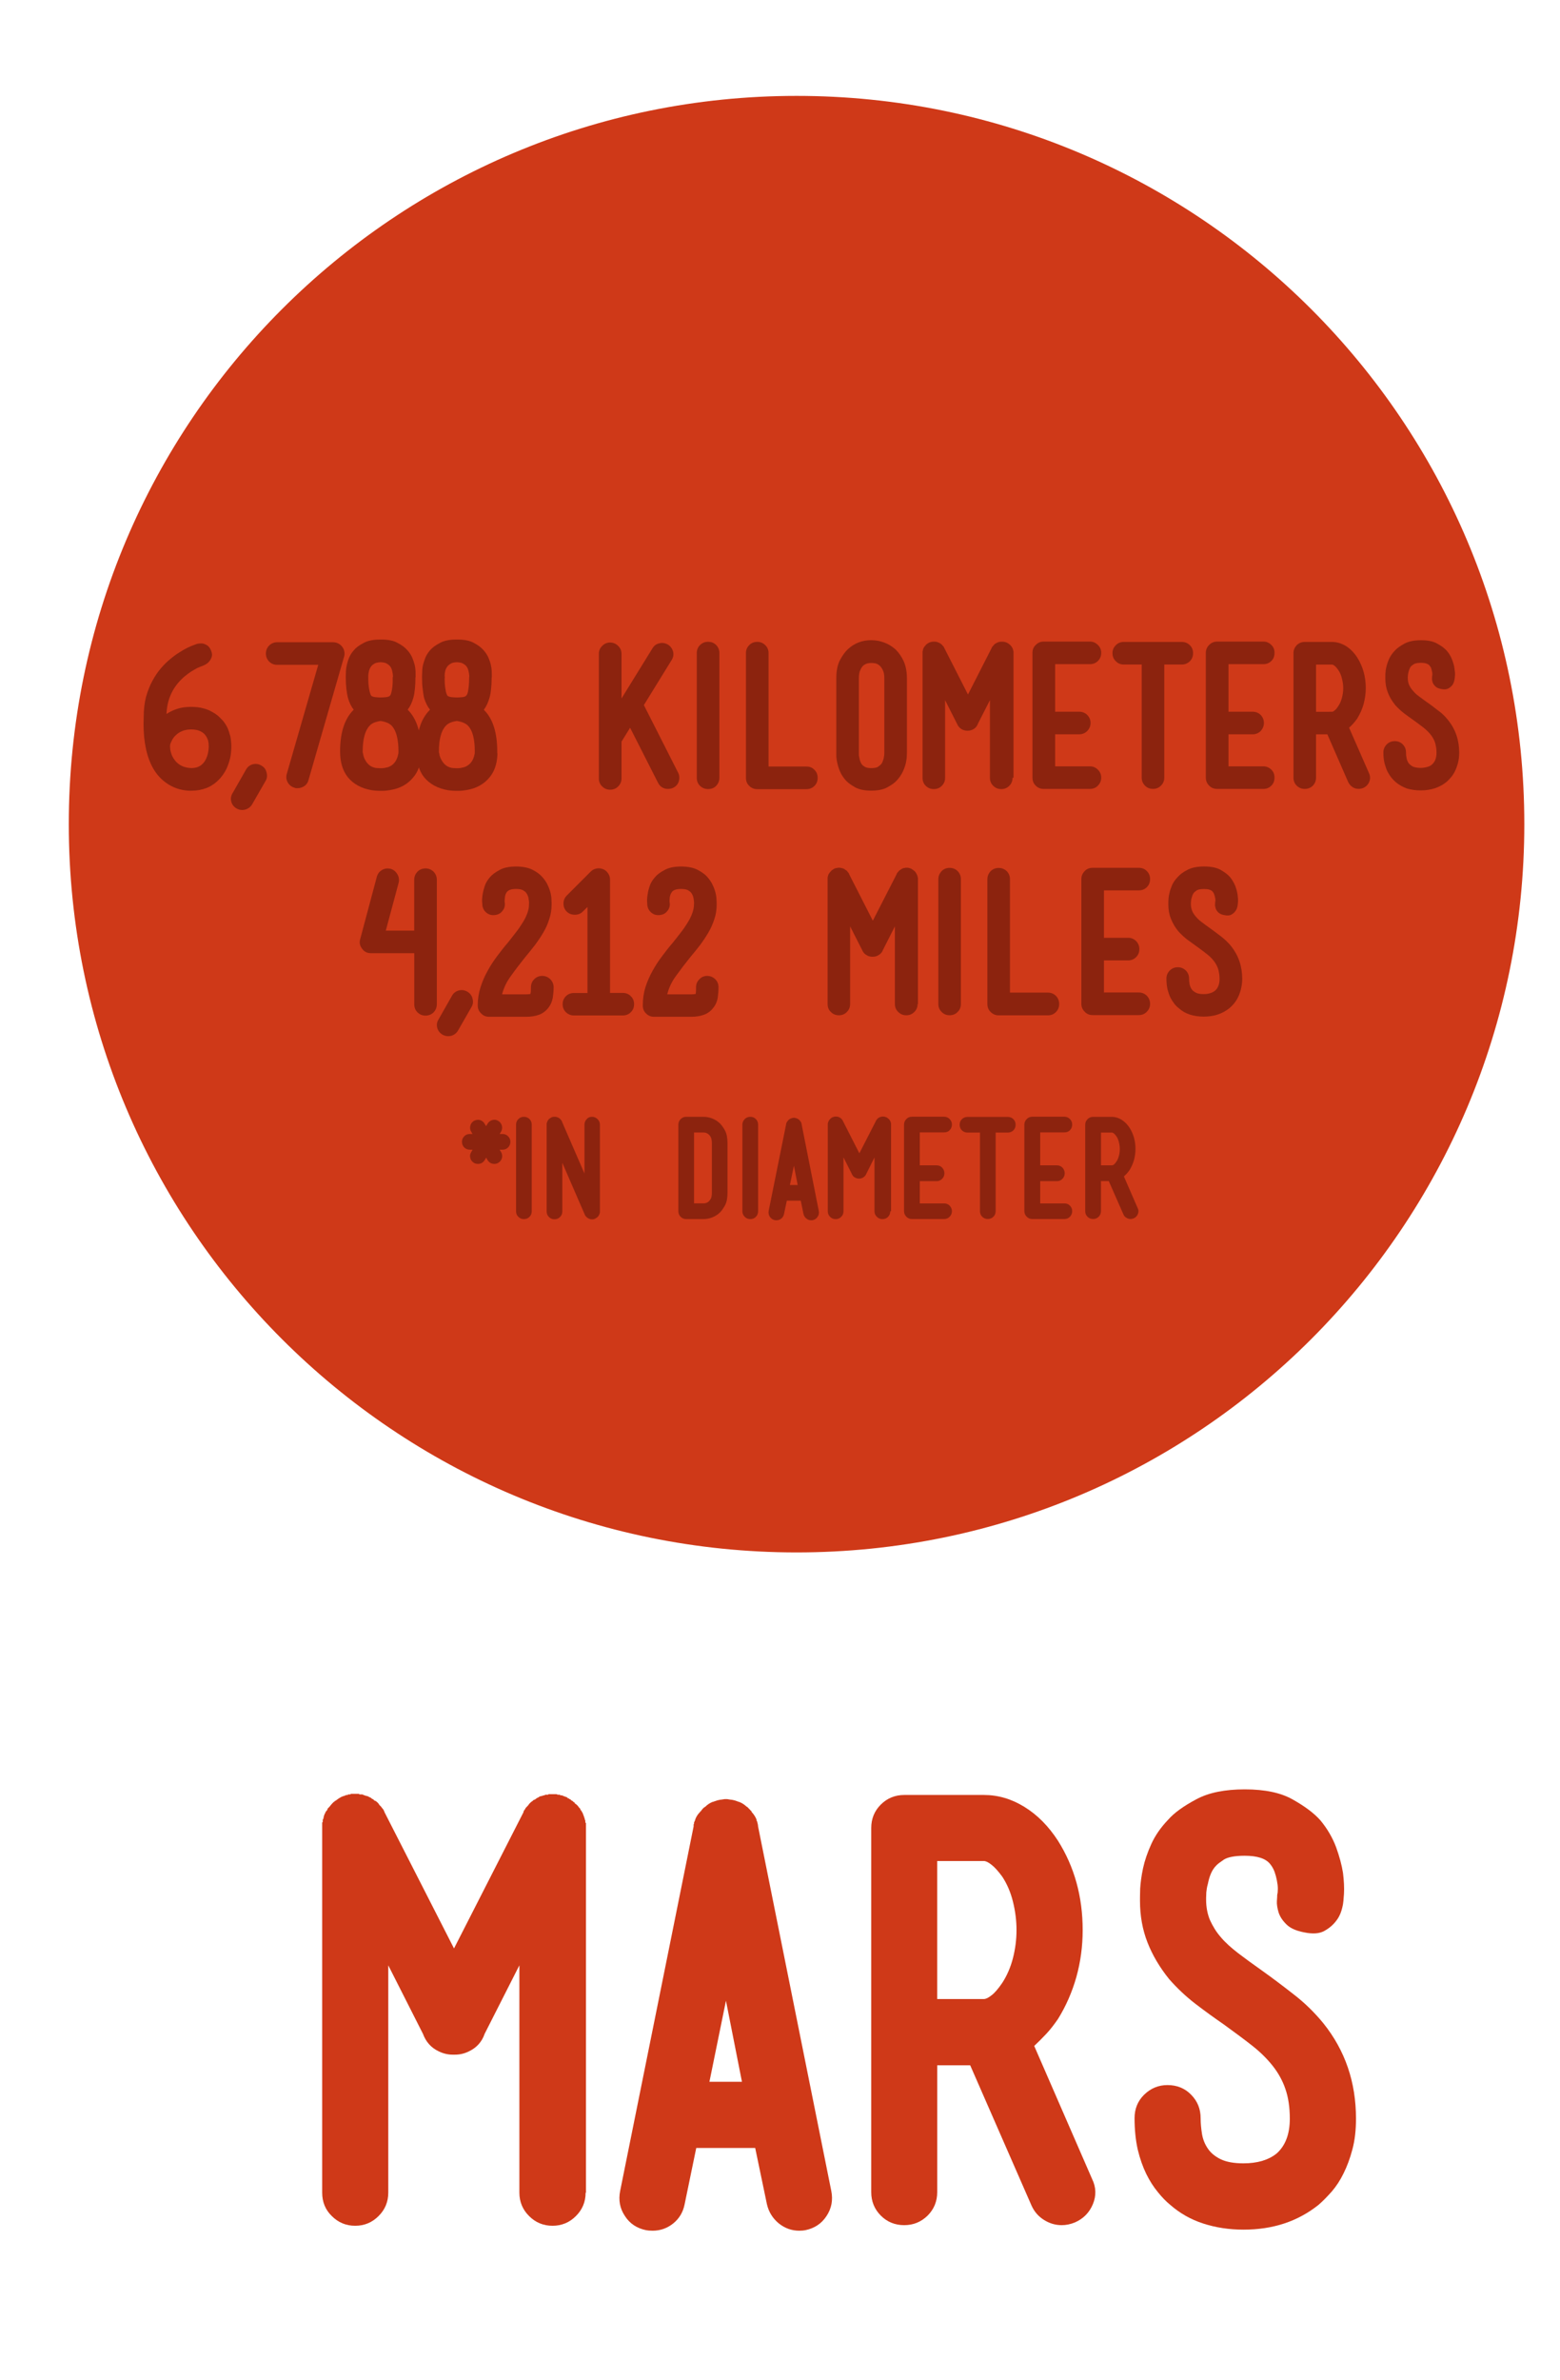 <?xml version="1.0" encoding="utf-8"?>
<!-- Generator: Adobe Illustrator 16.0.0, SVG Export Plug-In . SVG Version: 6.00 Build 0)  -->
<!DOCTYPE svg PUBLIC "-//W3C//DTD SVG 1.1//EN" "http://www.w3.org/Graphics/SVG/1.1/DTD/svg11.dtd">
<svg version="1.1" id="Layer_1" xmlns="http://www.w3.org/2000/svg" xmlns:xlink="http://www.w3.org/1999/xlink" x="0px" y="0px"
	 width="51.5px" height="78.5px" viewBox="63.096 28.29 51.5 78.5" enable-background="new 63.096 28.29 51.5 78.5"
	 xml:space="preserve">
<g id="Layer_1_1_">
</g>
<g id="Layer_5">
</g>
<g id="Layer_2">
</g>
<g id="neptune">
</g>
<g id="uranus">
</g>
<g id="saturn">
</g>
<g id="jupiter">
</g>
<g id="Layer_14">
</g>
<g id="mars">
</g>
<g id="venus">
</g>
<g id="mercury">
</g>
<g id="earth">
</g>
<g id="Layer_6">
</g>
<g id="Layer_4">
	<g>
		<path fill="#CF3918" d="M82.429,100.616c0,0.303-0.108,0.562-0.319,0.771c-0.211,0.214-0.473,0.322-0.773,0.322
			c-0.303,0-0.564-0.108-0.776-0.322c-0.211-0.209-0.319-0.469-0.319-0.771v-7.498l-1.146,2.258
			c-0.091,0.267-0.269,0.463-0.524,0.582c-0.146,0.072-0.296,0.107-0.459,0.107h-0.013h-0.021h-0.02h-0.019
			c-0.154,0-0.308-0.035-0.455-0.107c-0.257-0.119-0.428-0.315-0.527-0.582l-1.144-2.258v7.498c0,0.303-0.108,0.562-0.319,0.771
			c-0.213,0.214-0.471,0.322-0.773,0.322c-0.305,0-0.56-0.108-0.774-0.322c-0.215-0.209-0.316-0.469-0.316-0.771V88.569v-0.054
			v-0.056v-0.018v-0.02c0-0.012,0-0.018,0-0.018c0.016,0,0.019-0.007,0.019-0.021v-0.016v-0.037c0-0.014,0-0.021,0.007-0.027
			c0.008-0.006,0.014-0.016,0.014-0.025c0.011-0.074,0.031-0.14,0.07-0.201c0-0.013,0-0.02,0-0.02c0.013,0,0.018-0.004,0.018-0.018
			l0.019-0.02L73.897,88c0-0.01,0.001-0.023,0.016-0.035v-0.018l0.036-0.035c0.026-0.025,0.048-0.051,0.062-0.072
			c0.019-0.025,0.043-0.051,0.067-0.075l0.035-0.037h0.017c0-0.009,0.007-0.017,0.012-0.017c0,0,0.006-0.006,0.006-0.018h0.02
			c0.014-0.013,0.024-0.02,0.037-0.02c0-0.012,0.006-0.02,0.021-0.02l0.018-0.017l0.031-0.019c0.012-0.015,0.029-0.021,0.04-0.021
			l0.019-0.019c0.012,0,0.022-0.006,0.041-0.02c0.011,0,0.021-0.001,0.021-0.008c0.008-0.006,0.02-0.008,0.02-0.008
			c0.021,0,0.031-0.006,0.039-0.012c0.005-0.007,0.015-0.007,0.024-0.007c0.015,0,0.025-0.008,0.037-0.021h0.021h0.034l0.017-0.02
			H74.6h0.039h0.021c0.008-0.014,0.019-0.02,0.031-0.02h0.02h0.058h0.052h0.058h0.033h0.018c0.016,0,0.026,0.006,0.036,0.02h0.041
			h0.014h0.036c0.049,0.023,0.092,0.039,0.125,0.047c0.039,0.004,0.079,0.021,0.111,0.045h0.017c0,0.012,0.013,0.019,0.04,0.019
			c0,0.011,0.004,0.021,0.017,0.021l0.018,0.018c0.015,0,0.025,0.006,0.039,0.017l0.034,0.039h0.019
			c0.062,0.033,0.114,0.084,0.147,0.146l0.035,0.033l0.036,0.039c0,0.012,0.003,0.02,0.012,0.02c0,0,0.012,0.004,0.012,0.018
			l0.017,0.018l0.019,0.021c0,0.01,0.005,0.021,0.016,0.033c0,0.014,0.006,0.021,0.01,0.027c0.005,0.006,0.01,0.016,0.01,0.027
			l2.293,4.492l2.293-4.492c0-0.023,0.008-0.043,0.019-0.056C80.401,88.01,80.41,88,80.41,87.991c0,0,0.015-0.011,0.015-0.021
			l0.017-0.02c0-0.013,0.003-0.023,0.02-0.035l0.037-0.039l0.031-0.033c0.04-0.061,0.091-0.111,0.146-0.145l0.043-0.039h0.018
			c0.013-0.012,0.025-0.017,0.036-0.017l0.015-0.019c0.013,0,0.021-0.01,0.021-0.021c0.025,0,0.038-0.006,0.038-0.019h0.021
			c0.021-0.024,0.049-0.041,0.088-0.045c0.036-0.008,0.066-0.016,0.09-0.027c0.029,0,0.043-0.008,0.055-0.02h0.035h0.016h0.042
			c0-0.014,0.002-0.019,0.018-0.019h0.036h0.034h0.059h0.054h0.051c0.028,0,0.045,0.005,0.059,0.019h0.038h0.035l0.018,0.02h0.034
			h0.021l0.037,0.021c0.011,0,0.02,0,0.028,0.006c0.004,0.006,0.012,0.012,0.023,0.012c0.016,0,0.026,0.005,0.038,0.016h0.021
			c0.016,0.014,0.019,0.02,0.033,0.02v0.019c0.029,0,0.044,0.006,0.056,0.021c0.013,0.012,0.023,0.019,0.041,0.019l0.017,0.017
			l0.016,0.021c0.013,0,0.029,0.006,0.042,0.019l0.031,0.033c0.023,0,0.034,0.014,0.034,0.037c0.062,0.038,0.108,0.086,0.147,0.146
			l0.037,0.035v0.02c0.014,0.011,0.017,0.023,0.017,0.033c0.012,0,0.02,0.008,0.02,0.021l0.016,0.019
			c0,0.015,0.009,0.024,0.021,0.037c0.024,0.062,0.051,0.127,0.073,0.201c0,0.021,0.006,0.041,0.02,0.055v0.037v0.016
			c0,0.014,0.006,0.025,0.021,0.037v0.02v0.018v0.056v0.054v12.043H82.429z"/>
		<path fill="#CF3918" d="M90.539,100.56c0.061,0.304,0.007,0.582-0.157,0.827c-0.162,0.25-0.397,0.406-0.7,0.468
			c-0.045,0.009-0.112,0.017-0.2,0.017c-0.252,0-0.479-0.082-0.68-0.244c-0.196-0.164-0.329-0.373-0.388-0.631l-0.387-1.854h-1.946
			l-0.383,1.854c-0.051,0.258-0.172,0.467-0.372,0.631c-0.199,0.162-0.429,0.244-0.683,0.244c-0.098,0-0.172-0.008-0.217-0.017
			c-0.305-0.062-0.541-0.218-0.7-0.468c-0.165-0.245-0.218-0.523-0.157-0.827l2.425-12.024v-0.02v-0.038
			c0-0.011,0-0.017,0.007-0.017c0,0,0.007-0.004,0.007-0.019v-0.019v-0.02c0.012-0.014,0.017-0.023,0.017-0.035
			c0-0.014,0.007-0.021,0.007-0.021c0.014,0,0.014-0.005,0.014-0.017v-0.021c0.037-0.099,0.093-0.183,0.167-0.255V88.04
			c0.009,0,0.02-0.002,0.02-0.008c0-0.008,0-0.012,0.021-0.012V88l0.013-0.015l0.02-0.021l0.017-0.02l0.019-0.018l0.021-0.018
			l0.035-0.021c0.072-0.072,0.153-0.126,0.251-0.163h0.021c0.013-0.009,0.023-0.017,0.038-0.017
			c0.063-0.023,0.112-0.039,0.163-0.047c0.045-0.004,0.104-0.015,0.165-0.024h0.021h0.03h0.036c0.062,0.011,0.12,0.021,0.164,0.024
			c0.05,0.008,0.104,0.022,0.165,0.047c0.014,0,0.024,0.008,0.035,0.017h0.021c0.098,0.037,0.181,0.091,0.258,0.163
			c0.013,0,0.018,0.008,0.031,0.021l0.021,0.018l0.014,0.018l0.02,0.02l0.023,0.021L87.866,88l0.021,0.02l0.021,0.02v0.018
			c0.068,0.072,0.125,0.156,0.165,0.255v0.021c0,0.012,0,0.017,0,0.017s0.017,0.007,0.017,0.021
			c0.021,0.072,0.032,0.127,0.032,0.164L90.539,100.56z M87.062,94.286l-0.546,2.674h1.074L87.062,94.286z"/>
		<path fill="#CF3918" d="M99.147,100.161c0.138,0.278,0.143,0.559,0.028,0.836c-0.116,0.278-0.312,0.479-0.593,0.602
			c-0.149,0.061-0.292,0.09-0.438,0.09c-0.203,0-0.396-0.055-0.584-0.173c-0.182-0.114-0.322-0.272-0.414-0.481l-2.021-4.619h-1.089
			v4.185c0,0.304-0.107,0.562-0.316,0.772c-0.215,0.211-0.473,0.316-0.775,0.316c-0.3,0-0.562-0.105-0.772-0.316
			s-0.315-0.47-0.315-0.772V88.588c0-0.303,0.104-0.561,0.315-0.772c0.212-0.211,0.474-0.317,0.772-0.317h2.635
			c0.464,0,0.911,0.131,1.331,0.391c0.428,0.262,0.797,0.634,1.112,1.119c0.543,0.863,0.815,1.845,0.815,2.947
			c0,0.535-0.07,1.051-0.208,1.547c-0.14,0.496-0.343,0.959-0.607,1.385c-0.125,0.18-0.25,0.346-0.386,0.49
			c-0.137,0.146-0.268,0.277-0.399,0.399L99.147,100.161z M95.577,94.23c0.063,0,0.147-0.039,0.249-0.121
			c0.104-0.075,0.222-0.214,0.356-0.409c0.157-0.24,0.275-0.514,0.354-0.818c0.078-0.303,0.118-0.612,0.118-0.928
			c0-0.312-0.04-0.627-0.118-0.938c-0.077-0.309-0.195-0.584-0.354-0.825c-0.136-0.185-0.252-0.313-0.356-0.392
			c-0.102-0.082-0.186-0.121-0.249-0.121h-1.542v4.552H95.577z"/>
		<path fill="#CF3918" d="M106.784,95.03c0.72,0.898,1.077,1.944,1.077,3.146c0,0.377-0.037,0.711-0.118,1.011
			c-0.077,0.297-0.177,0.562-0.291,0.791c-0.111,0.229-0.244,0.431-0.392,0.603c-0.149,0.166-0.29,0.313-0.435,0.438
			c-0.685,0.546-1.504,0.818-2.479,0.818c-0.472,0-0.915-0.068-1.326-0.201c-0.413-0.133-0.775-0.34-1.092-0.617
			c-0.134-0.109-0.271-0.249-0.408-0.42c-0.141-0.17-0.269-0.369-0.384-0.602c-0.111-0.229-0.207-0.496-0.28-0.801
			c-0.068-0.302-0.105-0.648-0.105-1.035c0-0.305,0.101-0.562,0.314-0.773c0.215-0.211,0.471-0.32,0.774-0.32
			c0.313,0,0.579,0.109,0.781,0.32c0.209,0.212,0.312,0.47,0.312,0.773c0,0.168,0.017,0.342,0.045,0.518
			c0.029,0.176,0.092,0.336,0.192,0.482c0.097,0.145,0.238,0.262,0.426,0.354c0.187,0.089,0.437,0.135,0.751,0.135
			c0.226,0,0.426-0.026,0.613-0.079c0.186-0.056,0.349-0.138,0.482-0.246c0.287-0.254,0.435-0.638,0.435-1.146
			c0-0.375-0.048-0.702-0.146-0.983c-0.094-0.278-0.238-0.534-0.427-0.772c-0.188-0.235-0.415-0.459-0.69-0.672
			c-0.271-0.215-0.582-0.439-0.919-0.686c-0.315-0.217-0.628-0.443-0.939-0.682c-0.305-0.235-0.594-0.506-0.861-0.809
			c-0.314-0.389-0.553-0.793-0.717-1.213c-0.163-0.416-0.247-0.873-0.247-1.371c0-0.076,0-0.209,0.006-0.402
			c0.012-0.193,0.04-0.416,0.095-0.674c0.055-0.252,0.146-0.52,0.273-0.799s0.312-0.547,0.557-0.802
			c0.2-0.229,0.514-0.452,0.925-0.671c0.412-0.223,0.949-0.329,1.601-0.329c0.671,0,1.197,0.112,1.59,0.337
			c0.4,0.225,0.7,0.45,0.908,0.684c0.229,0.276,0.401,0.574,0.518,0.883c0.111,0.308,0.189,0.594,0.229,0.854
			c0.032,0.262,0.043,0.488,0.032,0.684c-0.013,0.193-0.024,0.309-0.032,0.345c-0.04,0.22-0.107,0.401-0.223,0.547
			c-0.1,0.134-0.228,0.245-0.396,0.337c-0.163,0.09-0.382,0.104-0.664,0.046c-0.266-0.051-0.462-0.138-0.589-0.267
			c-0.129-0.127-0.212-0.258-0.257-0.398c-0.04-0.141-0.061-0.265-0.053-0.373c0.01-0.109,0.01-0.177,0.01-0.201
			c0.014-0.047,0.021-0.113,0.021-0.199s-0.012-0.176-0.031-0.272c-0.018-0.097-0.044-0.194-0.078-0.289
			c-0.038-0.101-0.086-0.183-0.147-0.257c-0.146-0.182-0.424-0.271-0.84-0.271c-0.325,0-0.553,0.045-0.682,0.125
			c-0.127,0.086-0.207,0.146-0.244,0.185c-0.086,0.083-0.148,0.183-0.192,0.289c-0.046,0.108-0.074,0.22-0.097,0.332
			c-0.032,0.106-0.042,0.2-0.051,0.28c0,0.078-0.006,0.135-0.006,0.172v0.033v0.039c0,0.244,0.045,0.467,0.125,0.662
			c0.092,0.2,0.204,0.391,0.356,0.564c0.146,0.177,0.346,0.354,0.572,0.529c0.232,0.176,0.492,0.367,0.781,0.57
			c0.344,0.245,0.691,0.506,1.046,0.784C106.154,94.344,106.487,94.667,106.784,95.03z"/>
	</g>
	<g>
		<path fill="#CF3918" d="M113.207,55.472c0,13.157-10.664,23.817-23.816,23.817c-13.145,0-23.814-10.661-23.814-23.817
			c0-13.154,10.671-23.811,23.814-23.811C102.543,31.661,113.207,42.317,113.207,55.472z"/>
		<path fill="#8C230E" d="M73.539,37.536L89,42.149V64.71l9.599-9.428l6.946-1.485l7.506,0.115c0,0-0.307-16.261-17.675-21.495
			C82.923,28.664,73.539,37.536,73.539,37.536z"/>
	</g>
</g>
<g>
	<g>
		<path fill="#CF3918" d="M113.418,55.474c0,13.273-10.755,24.024-24.025,24.024c-13.264,0-24.026-10.751-24.026-24.024
			c0-13.271,10.763-24.021,24.026-24.021C102.663,31.452,113.418,42.202,113.418,55.474z"/>
	</g>
	<g>
		<path fill="#8C230E" d="M70.701,52.581c0.044,0.24,0.041,0.478-0.005,0.706c-0.031,0.13-0.072,0.252-0.125,0.366
			c-0.056,0.114-0.124,0.213-0.206,0.309c-0.063,0.068-0.129,0.13-0.203,0.186c-0.077,0.051-0.156,0.099-0.237,0.131
			c-0.157,0.061-0.325,0.093-0.499,0.093h-0.099c-0.277-0.015-0.526-0.101-0.741-0.255c-0.208-0.145-0.373-0.344-0.496-0.599
			c-0.195-0.413-0.278-0.939-0.25-1.586c0-0.236,0.027-0.458,0.077-0.658c0.059-0.198,0.127-0.374,0.212-0.528
			c0.084-0.158,0.178-0.293,0.279-0.412c0.102-0.118,0.203-0.219,0.305-0.301c0.103-0.087,0.204-0.162,0.305-0.223
			c0.096-0.063,0.188-0.114,0.268-0.154c0.083-0.039,0.148-0.067,0.2-0.085c0.052-0.019,0.083-0.029,0.095-0.037
			c0.065-0.018,0.133-0.024,0.194-0.018c0.052,0.006,0.105,0.028,0.16,0.061c0.054,0.036,0.098,0.094,0.131,0.177
			c0.035,0.085,0.039,0.156,0.014,0.222c-0.024,0.064-0.058,0.114-0.1,0.158c-0.044,0.046-0.104,0.082-0.18,0.114
			c-0.062,0.021-0.129,0.05-0.2,0.082c-0.059,0.033-0.123,0.069-0.198,0.115c-0.073,0.05-0.15,0.104-0.229,0.172
			c-0.369,0.323-0.562,0.731-0.58,1.224c0.097-0.065,0.213-0.123,0.348-0.167c0.133-0.046,0.291-0.067,0.47-0.067
			c0.139,0,0.264,0.014,0.375,0.043c0.116,0.028,0.216,0.065,0.301,0.116c0.086,0.046,0.16,0.096,0.226,0.153
			c0.06,0.057,0.111,0.111,0.16,0.165c0.083,0.11,0.141,0.215,0.172,0.312C70.672,52.49,70.692,52.551,70.701,52.581z
			 M69.806,53.463c0.074-0.084,0.127-0.195,0.157-0.334c0.031-0.137,0.033-0.276,0.004-0.409v-0.004
			c-0.006-0.007-0.014-0.032-0.028-0.067c-0.015-0.039-0.039-0.079-0.077-0.127c-0.1-0.112-0.254-0.171-0.453-0.171
			c-0.216,0-0.391,0.068-0.532,0.212c-0.048,0.051-0.085,0.104-0.107,0.153c-0.021,0.043-0.035,0.076-0.039,0.083
			c-0.003,0.008-0.012,0.028-0.018,0.058c-0.004,0.032-0.006,0.064,0,0.107c0,0.032,0.006,0.078,0.021,0.128
			c0.014,0.051,0.029,0.092,0.039,0.116c0,0.007,0.002,0.014,0.007,0.018c0.122,0.247,0.322,0.38,0.596,0.398
			C69.56,53.634,69.701,53.583,69.806,53.463z"/>
		<path fill="#8C230E" d="M71.436,53.502c0.099-0.025,0.196-0.015,0.291,0.043c0.089,0.05,0.145,0.121,0.167,0.222
			c0.03,0.101,0.021,0.194-0.029,0.28l-0.443,0.771c-0.052,0.09-0.133,0.149-0.228,0.176c-0.103,0.029-0.196,0.014-0.283-0.032
			c-0.094-0.054-0.156-0.133-0.181-0.233c-0.025-0.096-0.009-0.189,0.046-0.279l0.438-0.768
			C71.266,53.587,71.34,53.53,71.436,53.502z"/>
		<path fill="#8C230E" d="M74.393,49.625c0.039,0.048,0.062,0.101,0.07,0.159c0.013,0.057,0.009,0.114-0.009,0.172l-1.175,4.069
			c-0.021,0.082-0.063,0.144-0.131,0.192c-0.069,0.047-0.146,0.072-0.228,0.072c-0.017,0-0.034,0-0.05,0
			c-0.019,0-0.035-0.009-0.05-0.015c-0.101-0.029-0.175-0.086-0.226-0.177c-0.049-0.089-0.059-0.183-0.029-0.284l1.037-3.593h-1.354
			c-0.104,0-0.192-0.035-0.266-0.106c-0.071-0.075-0.108-0.161-0.108-0.265s0.037-0.195,0.108-0.266
			c0.073-0.071,0.162-0.108,0.266-0.108h1.846C74.22,49.479,74.319,49.528,74.393,49.625z"/>
		<path fill="#8C230E" d="M76.998,53.133c0.004,0.021,0.004,0.039,0,0.057v0.029c-0.017,0.286-0.1,0.523-0.25,0.702
			c-0.183,0.231-0.44,0.378-0.776,0.431c-0.079,0.014-0.172,0.025-0.281,0.025h-0.029h-0.024c-0.088,0-0.176-0.008-0.263-0.02
			c-0.349-0.058-0.616-0.205-0.803-0.438c-0.166-0.215-0.249-0.494-0.249-0.842c0-0.614,0.146-1.069,0.436-1.363l0.015-0.015
			c-0.085-0.102-0.146-0.232-0.193-0.393c-0.021-0.085-0.037-0.183-0.05-0.29c-0.012-0.105-0.02-0.232-0.02-0.371v-0.051
			c0-0.043,0.003-0.097,0.005-0.162s0.013-0.14,0.032-0.219c0.018-0.077,0.042-0.156,0.079-0.243
			c0.034-0.079,0.086-0.158,0.152-0.233c0.069-0.083,0.171-0.161,0.31-0.232c0.138-0.08,0.32-0.118,0.55-0.118h0.024h0.029
			c0.229,0,0.412,0.038,0.543,0.118c0.137,0.071,0.237,0.149,0.308,0.232c0.07,0.075,0.119,0.154,0.156,0.233
			c0.037,0.087,0.065,0.166,0.084,0.243c0.019,0.079,0.027,0.152,0.031,0.219c0.002,0.065,0.002,0.119,0.002,0.162
			c0,0.021,0,0.039-0.006,0.051c0,0.139-0.006,0.266-0.018,0.371c-0.01,0.107-0.024,0.205-0.05,0.29
			c-0.044,0.159-0.108,0.291-0.187,0.393l0.013,0.015c0.285,0.287,0.43,0.746,0.43,1.363V53.133z M76.251,53.08
			c0-0.409-0.075-0.689-0.219-0.847c-0.083-0.086-0.207-0.136-0.37-0.161c-0.173,0.025-0.295,0.075-0.368,0.161
			c-0.147,0.157-0.224,0.438-0.224,0.847v0.024c0.002,0.014,0.011,0.055,0.025,0.111c0.012,0.057,0.038,0.118,0.078,0.18
			c0.079,0.13,0.192,0.207,0.344,0.229c0.019,0,0.044,0,0.068,0.003c0.025,0.004,0.051,0.004,0.075,0.004
			c0.029,0,0.054,0,0.081-0.004c0.029-0.003,0.052-0.003,0.073-0.011c0.154-0.021,0.268-0.1,0.347-0.226
			c0.029-0.054,0.05-0.101,0.063-0.146c0.011-0.051,0.019-0.082,0.024-0.104L76.251,53.08L76.251,53.08z M75.254,50.677
			c0,0.114,0.006,0.204,0.017,0.275c0.012,0.067,0.021,0.125,0.033,0.168c0.01,0.04,0.021,0.069,0.03,0.091
			c0.011,0.018,0.02,0.028,0.021,0.032c0.024,0.021,0.066,0.033,0.127,0.043c0.053,0.004,0.115,0.011,0.179,0.011
			c0.065,0,0.127-0.007,0.186-0.011c0.058-0.01,0.098-0.021,0.118-0.043c0.005-0.004,0.011-0.015,0.025-0.032
			c0.01-0.021,0.021-0.055,0.031-0.098s0.022-0.107,0.03-0.182c0.009-0.08,0.01-0.177,0.01-0.298c0-0.007,0.004-0.015,0.008-0.019
			v-0.031h-0.008l0.008-0.007c-0.004-0.04-0.013-0.095-0.028-0.165c-0.016-0.064-0.042-0.122-0.091-0.169
			c-0.01-0.011-0.037-0.032-0.079-0.059c-0.042-0.027-0.108-0.045-0.21-0.049c-0.098,0.004-0.166,0.021-0.208,0.049
			c-0.042,0.025-0.066,0.047-0.079,0.059c-0.046,0.047-0.075,0.104-0.094,0.169c-0.016,0.07-0.025,0.125-0.025,0.165v0.007
			C75.256,50.62,75.256,50.649,75.254,50.677z"/>
		<path fill="#8C230E" d="M79.515,53.133c0.004,0.021,0.004,0.039,0,0.057v0.029c-0.019,0.286-0.101,0.523-0.249,0.702
			c-0.184,0.231-0.443,0.378-0.776,0.431c-0.079,0.014-0.172,0.025-0.28,0.025h-0.033h-0.023c-0.085,0-0.172-0.008-0.261-0.02
			c-0.349-0.058-0.614-0.205-0.804-0.438c-0.164-0.215-0.244-0.494-0.244-0.842c0-0.614,0.142-1.069,0.434-1.363l0.012-0.015
			c-0.083-0.102-0.147-0.232-0.197-0.393c-0.017-0.085-0.032-0.183-0.044-0.29c-0.015-0.105-0.021-0.232-0.021-0.371v-0.051
			c0-0.043,0.004-0.097,0.006-0.162c0-0.065,0.009-0.14,0.028-0.219c0.02-0.077,0.048-0.156,0.081-0.243
			c0.034-0.079,0.088-0.158,0.151-0.233c0.071-0.083,0.178-0.161,0.311-0.232c0.139-0.08,0.32-0.118,0.547-0.118h0.023h0.033
			c0.229,0,0.409,0.038,0.545,0.118c0.133,0.071,0.233,0.149,0.305,0.232c0.067,0.075,0.119,0.154,0.155,0.233
			c0.039,0.087,0.066,0.166,0.084,0.243c0.019,0.079,0.029,0.152,0.031,0.219c0.002,0.065,0.003,0.119,0.003,0.162
			c0,0.021-0.001,0.039-0.005,0.051c0,0.139-0.008,0.266-0.02,0.371c-0.009,0.107-0.026,0.205-0.051,0.29
			c-0.046,0.159-0.107,0.291-0.185,0.393l0.008,0.015c0.289,0.287,0.432,0.746,0.432,1.363v0.055H79.515z M78.77,53.08
			c0-0.409-0.071-0.689-0.219-0.847c-0.083-0.086-0.205-0.136-0.374-0.161c-0.169,0.025-0.29,0.075-0.365,0.161
			c-0.15,0.157-0.226,0.438-0.226,0.847v0.024c0.006,0.014,0.016,0.055,0.024,0.111c0.016,0.057,0.041,0.118,0.083,0.18
			c0.079,0.13,0.193,0.207,0.343,0.229c0.021,0,0.041,0,0.068,0.003c0.022,0.004,0.048,0.004,0.073,0.004
			c0.028,0,0.058,0,0.085-0.004c0.026-0.003,0.05-0.003,0.068-0.011c0.154-0.021,0.271-0.1,0.352-0.226
			c0.03-0.054,0.05-0.101,0.062-0.146c0.014-0.051,0.021-0.082,0.025-0.104V53.08z M77.775,50.677c0,0.114,0.006,0.204,0.015,0.275
			c0.012,0.067,0.021,0.125,0.029,0.168c0.013,0.04,0.021,0.069,0.033,0.091c0.008,0.018,0.016,0.028,0.021,0.032
			c0.024,0.021,0.065,0.033,0.125,0.043c0.059,0.004,0.117,0.011,0.179,0.011c0.07,0,0.13-0.007,0.188-0.011
			c0.06-0.01,0.096-0.021,0.116-0.043c0.006-0.004,0.013-0.015,0.026-0.032c0.015-0.021,0.025-0.055,0.037-0.098
			c0.008-0.043,0.019-0.107,0.027-0.182c0.008-0.08,0.013-0.177,0.013-0.298c0-0.007,0-0.015,0.004-0.019v-0.031h-0.004l0.004-0.007
			c-0.004-0.04-0.011-0.095-0.028-0.165c-0.015-0.064-0.044-0.122-0.089-0.169c-0.015-0.011-0.038-0.032-0.081-0.059
			c-0.042-0.027-0.112-0.045-0.213-0.049c-0.094,0.004-0.164,0.021-0.203,0.049c-0.043,0.025-0.068,0.047-0.082,0.059
			c-0.044,0.047-0.077,0.104-0.095,0.169c-0.017,0.07-0.022,0.125-0.022,0.165v0.007C77.781,50.62,77.781,50.649,77.775,50.677z"/>
		<path fill="#8C230E" d="M85.505,54.063c-0.03,0.1-0.096,0.17-0.188,0.215c-0.05,0.023-0.11,0.035-0.169,0.035
			c-0.072,0-0.135-0.014-0.193-0.051c-0.06-0.036-0.104-0.086-0.137-0.154l-0.921-1.813l-0.283,0.459v1.216
			c0,0.102-0.039,0.189-0.111,0.262c-0.071,0.071-0.16,0.107-0.267,0.107c-0.103,0-0.188-0.036-0.26-0.107
			c-0.075-0.071-0.11-0.16-0.11-0.262V52.65v-0.007v-2.786c0-0.101,0.035-0.19,0.11-0.261c0.07-0.073,0.157-0.112,0.26-0.112
			c0.105,0,0.195,0.039,0.267,0.112c0.073,0.07,0.111,0.16,0.111,0.261v1.473l1.018-1.648c0.054-0.093,0.13-0.151,0.231-0.172
			c0.1-0.025,0.194-0.008,0.285,0.043c0.086,0.057,0.141,0.132,0.169,0.233c0.023,0.097,0.008,0.188-0.05,0.279l-0.915,1.483
			l1.13,2.228C85.529,53.866,85.534,53.968,85.505,54.063z"/>
		<path fill="#8C230E" d="M86.471,49.461c0.107,0,0.198,0.033,0.269,0.108c0.069,0.07,0.105,0.16,0.105,0.261v4.115
			c0,0.107-0.037,0.193-0.105,0.266c-0.07,0.072-0.16,0.107-0.269,0.107c-0.103,0-0.19-0.035-0.267-0.107
			c-0.071-0.071-0.105-0.157-0.105-0.266v-4.115c0-0.101,0.034-0.19,0.105-0.261C86.28,49.495,86.368,49.461,86.471,49.461z"/>
		<path fill="#8C230E" d="M89.985,53.686c0.071,0.071,0.104,0.157,0.104,0.26c0,0.108-0.032,0.194-0.104,0.267
			s-0.162,0.108-0.269,0.108h-1.621c-0.104,0-0.193-0.036-0.265-0.108c-0.073-0.071-0.108-0.157-0.108-0.267v-4.114
			c0-0.101,0.035-0.19,0.108-0.261c0.071-0.075,0.16-0.108,0.265-0.108c0.1,0,0.189,0.033,0.264,0.108
			c0.073,0.07,0.109,0.16,0.109,0.261v3.743h1.248C89.823,53.573,89.913,53.609,89.985,53.686z"/>
		<path fill="#8C230E" d="M93.036,53.083c0,0.025,0,0.076-0.004,0.14c0,0.071-0.014,0.147-0.031,0.237
			c-0.022,0.09-0.054,0.186-0.102,0.287c-0.048,0.099-0.11,0.191-0.194,0.283c-0.066,0.078-0.174,0.152-0.312,0.229
			c-0.139,0.076-0.317,0.111-0.537,0.111c-0.225,0-0.397-0.036-0.532-0.111c-0.133-0.075-0.237-0.15-0.308-0.229
			c-0.081-0.092-0.146-0.191-0.188-0.291c-0.046-0.107-0.075-0.204-0.094-0.297c-0.021-0.094-0.029-0.176-0.029-0.248
			s0-0.126,0-0.154v-2.381c0-0.247,0.042-0.448,0.124-0.602c0.085-0.155,0.169-0.27,0.256-0.35c0.212-0.199,0.469-0.3,0.771-0.3
			c0.141,0,0.281,0.024,0.422,0.075c0.141,0.05,0.266,0.129,0.381,0.229c0.11,0.108,0.2,0.237,0.273,0.396
			c0.068,0.157,0.104,0.345,0.104,0.556L93.036,53.083L93.036,53.083z M92.165,53.517c0.031-0.029,0.055-0.062,0.067-0.104
			c0.017-0.04,0.033-0.083,0.041-0.126c0.006-0.04,0.012-0.074,0.015-0.106c0.002-0.029,0.002-0.051,0.002-0.065v-0.011v-2.441
			c0-0.107-0.013-0.198-0.048-0.265c-0.028-0.065-0.067-0.116-0.109-0.155c-0.044-0.036-0.09-0.062-0.139-0.072
			c-0.052-0.009-0.098-0.013-0.139-0.013c-0.033,0-0.075,0.004-0.118,0.013c-0.046,0.012-0.088,0.032-0.133,0.065
			c-0.039,0.032-0.077,0.086-0.106,0.154c-0.033,0.067-0.048,0.157-0.048,0.27v2.413v0.011c0,0.021,0,0.051,0,0.09
			c0,0.036,0.004,0.074,0.016,0.114c0.007,0.043,0.017,0.086,0.035,0.13c0.018,0.043,0.04,0.082,0.069,0.11
			c0.01,0.012,0.039,0.028,0.079,0.057c0.042,0.025,0.112,0.041,0.206,0.041c0.108,0,0.185-0.016,0.227-0.044
			C92.124,53.551,92.154,53.53,92.165,53.517z"/>
		<path fill="#8C230E" d="M96.523,53.946c0,0.107-0.035,0.193-0.109,0.266c-0.072,0.072-0.158,0.107-0.261,0.107
			c-0.106,0-0.194-0.035-0.266-0.107c-0.075-0.071-0.11-0.157-0.11-0.266v-2.561l-0.394,0.771c-0.032,0.09-0.09,0.159-0.179,0.202
			c-0.052,0.021-0.1,0.035-0.156,0.035h-0.006h-0.006h-0.006h-0.007c-0.052,0-0.106-0.014-0.154-0.035
			c-0.087-0.043-0.146-0.112-0.183-0.202l-0.39-0.771v2.561c0,0.107-0.034,0.193-0.109,0.266c-0.071,0.072-0.158,0.107-0.265,0.107
			c-0.102,0-0.189-0.035-0.264-0.107c-0.071-0.071-0.106-0.157-0.106-0.266v-4.115v-0.015v-0.021v-0.008v-0.003
			c0,0,0-0.007,0.003-0.007c0,0,0.004-0.004,0.004-0.008V49.76v-0.01c0-0.004,0-0.008,0-0.012c0.004,0,0.006-0.004,0.006-0.008
			c0.004-0.025,0.012-0.05,0.022-0.067c0-0.008,0.002-0.008,0.004-0.008c0.003,0,0.003-0.003,0.003-0.007l0.007-0.007l0.008-0.004
			c0-0.004,0-0.012,0.004-0.015V49.62l0.013-0.015c0.008-0.007,0.017-0.013,0.021-0.021c0.008-0.015,0.014-0.018,0.022-0.029
			l0.011-0.011h0.008c0,0,0.002-0.007,0.004-0.007c0,0,0.003,0,0.003-0.008h0.004c0.006-0.004,0.01-0.004,0.014-0.004
			c0-0.007,0-0.007,0.009-0.007l0.002-0.006l0.016-0.008C93.742,49.5,93.746,49.5,93.75,49.5l0.006-0.007
			c0.004,0,0.008-0.003,0.014-0.007c0.006,0,0.006,0,0.006,0c0.006-0.008,0.01-0.008,0.012-0.008c0.005,0,0.009,0,0.011,0
			c0,0,0.005-0.004,0.009-0.004s0.008-0.004,0.016-0.007h0.004h0.013l0.004-0.007h0.009h0.014h0.004
			c0.006-0.004,0.008-0.004,0.013-0.004h0.007h0.019h0.018h0.02h0.014h0.004c0.006,0,0.011,0,0.016,0.004h0.012h0.006h0.012
			c0.018,0.007,0.031,0.014,0.044,0.018c0.013,0,0.025,0.008,0.037,0.015h0.009c0,0.003,0.004,0.007,0.012,0.007
			c0,0.004,0.004,0.004,0.006,0.004l0.005,0.008c0.006,0,0.01,0.004,0.014,0.006l0.015,0.011h0.004
			c0.021,0.015,0.04,0.033,0.05,0.055l0.013,0.01l0.013,0.011c0,0.008,0,0.008,0.002,0.008c0.004,0,0.004,0,0.004,0.007l0.008,0.003
			l0.004,0.007c0,0,0.004,0.012,0.008,0.012c0,0.007,0.002,0.007,0.004,0.011c0,0,0.004,0.003,0.004,0.011l0.782,1.535l0.782-1.535
			c0-0.011,0.004-0.015,0.006-0.021c0.006,0,0.008-0.008,0.008-0.008c0.004-0.004,0.009-0.008,0.009-0.008l0.002-0.006
			c0-0.007,0.004-0.007,0.009-0.015l0.014-0.011l0.009-0.01c0.017-0.021,0.029-0.04,0.051-0.055l0.016-0.011h0.005
			c0.002-0.002,0.008-0.006,0.012-0.006l0.009-0.008c0,0,0.004,0,0.004-0.004c0.008,0,0.014-0.004,0.014-0.007h0.004
			c0.009-0.007,0.021-0.015,0.032-0.015c0.012-0.004,0.022-0.008,0.031-0.011c0.008,0,0.014,0,0.018-0.007h0.012h0.007h0.015
			c0-0.004,0-0.004,0.008-0.004h0.012h0.013h0.021h0.019h0.017c0.008,0,0.016,0,0.018,0.004h0.015h0.011l0.008,0.007h0.014h0.007
			l0.012,0.007c0.006,0,0.007,0,0.009,0.004c0.002,0,0.006,0,0.01,0s0.008,0.004,0.012,0.008h0.008
			c0.002,0.004,0.006,0.007,0.012,0.007V49.5c0.009,0,0.013,0,0.018,0.004c0.006,0.008,0.01,0.008,0.014,0.008l0.008,0.006
			l0.004,0.007c0.004,0,0.007,0,0.011,0.004l0.015,0.015c0.01,0,0.014,0.004,0.014,0.011c0.021,0.015,0.036,0.029,0.05,0.05
			l0.014,0.015v0.003c0.002,0.003,0.004,0.011,0.004,0.015c0.004,0,0.006,0.004,0.006,0.004l0.008,0.007
			c0,0.004,0.002,0.007,0.006,0.015c0.01,0.018,0.019,0.042,0.025,0.067c0,0.008,0.002,0.016,0.006,0.02v0.01v0.008
			c0,0.004,0.002,0.011,0.006,0.015v0.003v0.008v0.021v0.015v4.114H96.523z"/>
		<path fill="#8C230E" d="M99.34,53.678c0.073,0.071,0.11,0.16,0.11,0.262c0,0.107-0.037,0.192-0.11,0.266
			c-0.07,0.074-0.159,0.107-0.264,0.107h-1.524c-0.105,0-0.19-0.033-0.264-0.107c-0.073-0.072-0.107-0.157-0.107-0.266v-4.117
			c0-0.101,0.034-0.191,0.107-0.258c0.073-0.075,0.158-0.112,0.264-0.112h1.524c0.104,0,0.192,0.037,0.264,0.112
			c0.073,0.066,0.11,0.157,0.11,0.258c0,0.11-0.037,0.2-0.11,0.271c-0.07,0.07-0.159,0.104-0.264,0.104h-1.147v1.569h0.793
			c0.102,0,0.194,0.034,0.266,0.105c0.071,0.073,0.11,0.158,0.11,0.266c0,0.104-0.039,0.191-0.11,0.267
			c-0.071,0.07-0.164,0.107-0.266,0.107h-0.793v1.057h1.147C99.182,53.569,99.27,53.606,99.34,53.678z"/>
		<path fill="#8C230E" d="M102.376,49.572c0.072,0.071,0.106,0.157,0.106,0.265c0,0.104-0.034,0.194-0.106,0.266
			c-0.075,0.071-0.162,0.107-0.266,0.107h-0.578v3.729c0,0.107-0.035,0.192-0.109,0.266c-0.073,0.074-0.159,0.107-0.262,0.107
			c-0.104,0-0.196-0.033-0.266-0.107c-0.071-0.072-0.108-0.157-0.108-0.266V50.21h-0.593c-0.104,0-0.191-0.036-0.26-0.107
			c-0.076-0.071-0.112-0.162-0.112-0.266c0-0.107,0.037-0.193,0.112-0.265c0.068-0.072,0.156-0.107,0.26-0.107h1.917
			C102.214,49.465,102.301,49.5,102.376,49.572z"/>
		<path fill="#8C230E" d="M105.066,53.678c0.074,0.071,0.105,0.16,0.105,0.262c0,0.107-0.031,0.192-0.105,0.266
			c-0.073,0.074-0.158,0.107-0.262,0.107h-1.524c-0.104,0-0.195-0.033-0.266-0.107c-0.072-0.072-0.11-0.157-0.11-0.266v-4.117
			c0-0.101,0.039-0.191,0.11-0.258c0.07-0.075,0.16-0.112,0.266-0.112h1.524c0.104,0,0.188,0.037,0.262,0.112
			c0.074,0.066,0.105,0.157,0.105,0.258c0,0.11-0.031,0.2-0.105,0.271c-0.073,0.07-0.158,0.104-0.262,0.104h-1.152v1.569h0.795
			c0.104,0,0.193,0.034,0.267,0.105c0.069,0.073,0.107,0.158,0.107,0.266c0,0.104-0.039,0.191-0.107,0.267
			c-0.073,0.07-0.162,0.107-0.267,0.107h-0.795v1.057h1.152C104.908,53.569,104.993,53.606,105.066,53.678z"/>
		<path fill="#8C230E" d="M108.29,53.792c0.044,0.095,0.048,0.191,0.008,0.288c-0.039,0.093-0.104,0.161-0.203,0.204
			c-0.049,0.018-0.099,0.027-0.148,0.027c-0.07,0-0.135-0.013-0.199-0.058c-0.062-0.039-0.107-0.093-0.143-0.163l-0.689-1.577
			h-0.374v1.427c0,0.107-0.035,0.192-0.105,0.266c-0.075,0.074-0.162,0.107-0.269,0.107c-0.102,0-0.188-0.033-0.264-0.107
			c-0.071-0.072-0.107-0.157-0.107-0.266v-4.103c0-0.104,0.037-0.189,0.107-0.265c0.076-0.072,0.162-0.107,0.264-0.107h0.901
			c0.16,0,0.312,0.047,0.455,0.132c0.146,0.09,0.272,0.219,0.381,0.385c0.183,0.292,0.279,0.63,0.279,1.007
			c0,0.184-0.027,0.358-0.072,0.53c-0.048,0.169-0.121,0.326-0.208,0.47c-0.044,0.062-0.087,0.119-0.133,0.168
			c-0.046,0.051-0.091,0.098-0.138,0.137L108.29,53.792z M107.07,51.769c0.022,0,0.052-0.016,0.087-0.045
			c0.035-0.025,0.073-0.071,0.117-0.139c0.058-0.083,0.097-0.177,0.123-0.277c0.026-0.105,0.043-0.207,0.043-0.318
			c0-0.107-0.017-0.216-0.043-0.319c-0.026-0.108-0.065-0.201-0.123-0.283c-0.044-0.064-0.083-0.108-0.117-0.133
			c-0.035-0.029-0.063-0.043-0.087-0.043h-0.527v1.558L107.07,51.769L107.07,51.769z"/>
		<path fill="#8C230E" d="M110.9,52.04c0.247,0.308,0.368,0.666,0.368,1.075c0,0.13-0.015,0.244-0.041,0.345
			c-0.027,0.1-0.061,0.193-0.099,0.27c-0.041,0.082-0.085,0.149-0.137,0.207c-0.048,0.059-0.096,0.107-0.148,0.151
			c-0.23,0.183-0.512,0.274-0.844,0.274c-0.164,0-0.313-0.021-0.457-0.062c-0.139-0.052-0.262-0.12-0.37-0.212
			c-0.046-0.04-0.093-0.087-0.143-0.147c-0.044-0.058-0.089-0.125-0.129-0.201c-0.039-0.083-0.069-0.172-0.097-0.274
			c-0.024-0.104-0.038-0.219-0.038-0.355c0-0.104,0.038-0.19,0.109-0.266c0.073-0.071,0.162-0.108,0.267-0.108
			c0.107,0,0.196,0.037,0.264,0.108c0.073,0.075,0.107,0.161,0.107,0.266c0,0.058,0.004,0.118,0.018,0.179
			c0.008,0.058,0.031,0.114,0.063,0.166c0.035,0.046,0.081,0.086,0.146,0.121c0.063,0.028,0.15,0.043,0.258,0.043
			c0.075,0,0.142-0.011,0.208-0.029c0.063-0.014,0.118-0.042,0.164-0.082c0.102-0.089,0.15-0.219,0.15-0.391
			c0-0.129-0.019-0.239-0.05-0.337c-0.031-0.094-0.083-0.183-0.146-0.262c-0.066-0.082-0.145-0.157-0.237-0.231
			c-0.094-0.072-0.195-0.148-0.312-0.232c-0.108-0.077-0.214-0.152-0.322-0.233c-0.104-0.079-0.203-0.174-0.295-0.274
			c-0.108-0.136-0.191-0.271-0.245-0.416c-0.056-0.143-0.083-0.301-0.083-0.469c0-0.024,0-0.068,0.002-0.14
			c0.004-0.062,0.01-0.141,0.031-0.226c0.02-0.087,0.05-0.18,0.092-0.273c0.044-0.097,0.108-0.189,0.191-0.275
			c0.07-0.079,0.177-0.153,0.315-0.229c0.142-0.076,0.324-0.112,0.547-0.112c0.228,0,0.41,0.036,0.543,0.116
			c0.138,0.075,0.239,0.153,0.31,0.232c0.079,0.097,0.137,0.192,0.177,0.301c0.038,0.104,0.067,0.2,0.077,0.294
			c0.014,0.089,0.02,0.164,0.014,0.229c-0.006,0.068-0.01,0.107-0.014,0.122c-0.01,0.07-0.035,0.132-0.073,0.187
			c-0.035,0.043-0.079,0.082-0.137,0.113c-0.054,0.028-0.129,0.036-0.224,0.016c-0.093-0.016-0.162-0.047-0.204-0.094
			c-0.042-0.039-0.072-0.086-0.087-0.133c-0.015-0.051-0.021-0.089-0.019-0.129c0.004-0.039,0.004-0.057,0.004-0.068
			c0.004-0.018,0.008-0.043,0.008-0.071c0-0.025-0.004-0.058-0.012-0.087c-0.008-0.034-0.016-0.07-0.026-0.104
			c-0.012-0.032-0.031-0.061-0.053-0.086c-0.048-0.062-0.143-0.093-0.285-0.093c-0.113,0-0.188,0.016-0.232,0.042
			c-0.044,0.029-0.072,0.051-0.085,0.062c-0.029,0.028-0.05,0.065-0.063,0.101c-0.016,0.036-0.024,0.078-0.035,0.11
			c-0.008,0.04-0.014,0.072-0.016,0.097c-0.002,0.029-0.004,0.048-0.004,0.059v0.015v0.015c0,0.083,0.014,0.157,0.042,0.225
			c0.03,0.068,0.071,0.133,0.124,0.19c0.051,0.063,0.115,0.126,0.196,0.184c0.08,0.06,0.166,0.125,0.266,0.196
			c0.118,0.079,0.237,0.172,0.358,0.266C110.684,51.802,110.798,51.914,110.9,52.04z"/>
		<path fill="#8C230E" d="M77.144,56.936c0.1,0,0.191,0.036,0.266,0.107c0.069,0.076,0.107,0.162,0.107,0.27v4.105
			c0,0.104-0.039,0.193-0.107,0.266c-0.074,0.071-0.166,0.107-0.266,0.107c-0.103,0-0.193-0.036-0.265-0.107
			c-0.071-0.07-0.107-0.16-0.107-0.266v-1.686h-1.426c-0.059,0-0.112-0.009-0.162-0.033c-0.055-0.025-0.098-0.062-0.129-0.108
			c-0.08-0.101-0.104-0.204-0.068-0.323l0.547-2.05c0.027-0.098,0.08-0.177,0.17-0.228c0.09-0.055,0.184-0.063,0.283-0.043
			c0.1,0.028,0.175,0.091,0.227,0.18c0.053,0.091,0.066,0.188,0.042,0.283l-0.424,1.578h0.938v-1.676
			c0-0.106,0.037-0.192,0.107-0.27C76.95,56.972,77.041,56.936,77.144,56.936z"/>
		<path fill="#8C230E" d="M78.236,60.963c0.096-0.027,0.195-0.016,0.289,0.039c0.086,0.051,0.145,0.125,0.169,0.223
			c0.029,0.103,0.02,0.193-0.033,0.283l-0.44,0.768c-0.055,0.094-0.132,0.154-0.229,0.181c-0.101,0.024-0.195,0.014-0.285-0.037
			c-0.091-0.054-0.154-0.13-0.177-0.229c-0.025-0.098-0.01-0.192,0.046-0.278l0.438-0.771C78.064,61.049,78.14,60.991,78.236,60.963
			z"/>
		<path fill="#8C230E" d="M80.997,60.481c0.104,0,0.193,0.039,0.265,0.109c0.071,0.071,0.111,0.162,0.111,0.266
			c0,0.115-0.012,0.229-0.028,0.345c-0.021,0.118-0.066,0.227-0.136,0.319c-0.085,0.114-0.192,0.199-0.33,0.246
			c-0.111,0.04-0.25,0.064-0.413,0.064h-1.223c-0.102,0-0.192-0.035-0.264-0.111c-0.073-0.07-0.112-0.156-0.112-0.265
			c0-0.211,0.033-0.415,0.094-0.604c0.061-0.189,0.138-0.368,0.233-0.536c0.093-0.174,0.199-0.33,0.315-0.487
			c0.113-0.151,0.233-0.304,0.349-0.438c0.093-0.115,0.176-0.223,0.261-0.333c0.083-0.104,0.157-0.211,0.223-0.319
			c0.068-0.104,0.119-0.207,0.158-0.312c0.042-0.108,0.06-0.208,0.06-0.312v-0.025c0.004-0.032,0-0.089-0.016-0.168
			c-0.014-0.079-0.046-0.146-0.097-0.204c-0.014-0.015-0.042-0.03-0.086-0.062c-0.048-0.024-0.122-0.041-0.229-0.041
			c-0.146,0-0.242,0.033-0.292,0.088c-0.046,0.054-0.071,0.121-0.077,0.203c-0.009,0.08-0.01,0.131-0.005,0.145
			c0.017,0.104-0.005,0.202-0.068,0.28c-0.062,0.085-0.146,0.132-0.249,0.143c-0.104,0.015-0.198-0.007-0.275-0.067
			c-0.084-0.062-0.129-0.145-0.146-0.248c0-0.01,0-0.051-0.008-0.116c-0.004-0.065,0-0.146,0.014-0.234s0.037-0.183,0.073-0.291
			c0.032-0.104,0.093-0.2,0.176-0.296c0.071-0.083,0.175-0.158,0.312-0.232c0.136-0.078,0.318-0.115,0.547-0.115
			c0.223,0,0.403,0.037,0.542,0.107c0.142,0.074,0.243,0.149,0.313,0.229c0.08,0.087,0.143,0.176,0.188,0.275
			c0.045,0.099,0.078,0.19,0.097,0.272c0.02,0.086,0.028,0.162,0.028,0.226c0.004,0.068,0.004,0.115,0.004,0.142
			c0,0.167-0.025,0.329-0.077,0.479c-0.046,0.157-0.113,0.305-0.195,0.444c-0.083,0.144-0.179,0.283-0.281,0.42
			c-0.104,0.132-0.209,0.269-0.317,0.394c-0.165,0.205-0.319,0.406-0.46,0.604c-0.146,0.193-0.247,0.4-0.306,0.624h0.795
			c0.037,0,0.07-0.004,0.093-0.004c0.021-0.004,0.041-0.007,0.05-0.011c0.004-0.019,0.008-0.039,0.012-0.072
			c0-0.031,0.004-0.079,0.004-0.143c0-0.104,0.033-0.194,0.106-0.267C80.801,60.52,80.894,60.481,80.997,60.481z"/>
		<path fill="#8C230E" d="M83.922,61.151c0.073,0.071,0.107,0.16,0.107,0.261c0,0.108-0.035,0.194-0.107,0.266
			c-0.071,0.071-0.159,0.108-0.265,0.108h-1.614c-0.104,0-0.192-0.037-0.266-0.108c-0.071-0.069-0.107-0.157-0.107-0.266
			c0-0.101,0.036-0.188,0.107-0.261c0.073-0.072,0.162-0.106,0.266-0.106h0.447v-2.837l-0.156,0.152
			c-0.069,0.072-0.158,0.104-0.262,0.104c-0.103,0-0.191-0.032-0.268-0.104c-0.07-0.071-0.106-0.159-0.106-0.265
			c0-0.104,0.037-0.19,0.106-0.262l0.79-0.79c0.056-0.057,0.118-0.089,0.194-0.104c0.075-0.015,0.146-0.007,0.217,0.021
			c0.072,0.028,0.125,0.076,0.168,0.141c0.039,0.059,0.062,0.124,0.062,0.2v3.741h0.422C83.763,61.043,83.851,61.078,83.922,61.151z
			"/>
		<path fill="#8C230E" d="M86.442,60.481c0.104,0,0.193,0.039,0.266,0.109c0.072,0.071,0.108,0.162,0.108,0.266
			c0,0.115-0.01,0.229-0.025,0.345c-0.021,0.118-0.064,0.227-0.137,0.319c-0.083,0.114-0.191,0.199-0.33,0.246
			c-0.112,0.04-0.249,0.064-0.409,0.064H84.69c-0.105,0-0.191-0.035-0.267-0.111c-0.072-0.07-0.107-0.156-0.107-0.265
			c0-0.211,0.031-0.415,0.088-0.604c0.062-0.189,0.141-0.368,0.235-0.536c0.095-0.174,0.198-0.33,0.317-0.487
			c0.113-0.151,0.231-0.304,0.348-0.438c0.094-0.115,0.177-0.223,0.262-0.333c0.083-0.104,0.156-0.211,0.223-0.319
			c0.064-0.104,0.119-0.207,0.156-0.312c0.041-0.108,0.062-0.208,0.062-0.312v-0.025c0.004-0.032-0.002-0.089-0.015-0.168
			c-0.016-0.079-0.046-0.146-0.097-0.204c-0.014-0.015-0.042-0.03-0.086-0.062c-0.047-0.024-0.124-0.041-0.231-0.041
			c-0.147,0-0.243,0.033-0.291,0.088c-0.046,0.054-0.072,0.121-0.082,0.203c-0.007,0.08-0.007,0.131-0.004,0.145
			c0.021,0.104-0.003,0.202-0.065,0.28c-0.062,0.085-0.145,0.132-0.248,0.143c-0.104,0.015-0.197-0.007-0.275-0.067
			c-0.083-0.062-0.131-0.145-0.146-0.248c0-0.01-0.004-0.051-0.008-0.116s0-0.146,0.015-0.234c0.012-0.089,0.033-0.183,0.07-0.291
			c0.033-0.104,0.094-0.2,0.179-0.296c0.068-0.083,0.173-0.158,0.312-0.232c0.137-0.078,0.319-0.115,0.545-0.115
			c0.224,0,0.405,0.037,0.543,0.107c0.139,0.074,0.245,0.149,0.316,0.229c0.077,0.087,0.141,0.176,0.185,0.275
			c0.048,0.099,0.078,0.19,0.097,0.272c0.021,0.086,0.029,0.162,0.03,0.226c0.004,0.068,0.004,0.115,0.004,0.142
			c0,0.167-0.023,0.329-0.075,0.479c-0.05,0.157-0.115,0.305-0.196,0.444c-0.084,0.144-0.178,0.283-0.279,0.42
			c-0.105,0.132-0.211,0.269-0.319,0.394c-0.166,0.205-0.319,0.406-0.462,0.604c-0.145,0.193-0.245,0.4-0.301,0.624h0.795
			c0.035,0,0.068-0.004,0.089-0.004c0.021-0.004,0.04-0.007,0.055-0.011c0.004-0.019,0.008-0.039,0.008-0.072
			c0.004-0.031,0.004-0.079,0.004-0.143c0-0.104,0.035-0.194,0.11-0.267C86.252,60.52,86.339,60.481,86.442,60.481z"/>
		<path fill="#8C230E" d="M93.389,61.407c0,0.104-0.037,0.194-0.108,0.262c-0.073,0.076-0.162,0.111-0.268,0.111
			c-0.103,0-0.191-0.035-0.265-0.111c-0.072-0.066-0.109-0.156-0.109-0.262v-2.56l-0.391,0.771
			c-0.031,0.089-0.094,0.153-0.181,0.196c-0.05,0.023-0.104,0.035-0.154,0.035h-0.007h-0.008h-0.003H91.89
			c-0.055,0-0.106-0.012-0.154-0.035c-0.088-0.043-0.148-0.107-0.183-0.196l-0.392-0.771v2.56c0,0.104-0.037,0.194-0.106,0.262
			c-0.072,0.076-0.162,0.111-0.267,0.111c-0.102,0-0.19-0.035-0.264-0.111c-0.073-0.066-0.106-0.156-0.106-0.262v-4.114v-0.019
			v-0.02v-0.007v-0.007c0-0.004,0-0.008,0-0.008c0.004,0,0.004,0,0.004-0.009v-0.001v-0.014c0,0,0-0.004,0.004-0.008
			c0.003-0.004,0.003-0.004,0.003-0.006c0.006-0.029,0.014-0.051,0.022-0.072c0-0.004,0.004-0.004,0.005-0.004
			c0.002,0,0.002-0.004,0.002-0.006l0.008-0.008l0.007-0.005c0-0.007,0.002-0.011,0.008-0.014V57.08l0.012-0.015
			c0.006-0.008,0.013-0.016,0.021-0.022c0.008-0.011,0.014-0.019,0.021-0.027l0.014-0.011h0.003L90.554,57
			c0.004,0,0.004-0.004,0.004-0.008h0.008c0.006-0.008,0.008-0.008,0.012-0.008c0,0,0.004-0.002,0.008-0.002l0.008-0.009l0.01-0.008
			c0.004-0.003,0.01-0.007,0.016-0.007l0.004-0.007c0.006,0,0.008,0,0.015-0.009c0.004,0,0.008,0,0.008,0
			c0.003-0.004,0.007-0.004,0.009-0.004c0.004,0,0.008,0,0.012-0.002c0-0.005,0.004-0.005,0.008-0.005
			c0.003,0,0.008-0.002,0.014-0.006h0.007h0.01l0.006-0.004h0.008h0.013h0.008c0.002-0.004,0.007-0.008,0.011-0.008h0.008h0.019
			h0.017h0.015h0.015h0.008c0.002,0,0.005,0.004,0.011,0.008h0.013h0.006h0.012c0.015,0.008,0.033,0.01,0.044,0.015
			c0.012,0.002,0.025,0.006,0.037,0.015h0.007c0,0,0.002,0.007,0.013,0.007c0,0,0.002,0.007,0.005,0.007l0.008,0.008
			c0.004,0,0.006,0,0.01,0.009l0.016,0.01h0.005c0.022,0.012,0.038,0.027,0.052,0.05l0.011,0.016l0.012,0.007
			c0,0.008,0.002,0.008,0.002,0.008c0.004,0,0.004,0,0.004,0.008l0.008,0.008l0.008,0.003c0,0.004,0,0.011,0.005,0.015
			c0,0.004,0,0.008,0.002,0.01c0.002,0,0.002,0.005,0.002,0.009l0.783,1.534l0.786-1.534c0-0.009,0.002-0.015,0.006-0.019
			s0.006-0.011,0.006-0.015c0.004,0,0.008,0,0.008,0l0.005-0.011c0-0.008,0-0.008,0.006-0.016l0.013-0.007l0.014-0.016
			c0.012-0.021,0.027-0.038,0.048-0.05l0.014-0.01h0.008c0.004-0.009,0.008-0.009,0.01-0.009l0.008-0.008
			c0.004,0,0.008-0.003,0.008-0.003c0.009-0.004,0.011-0.007,0.011-0.007l0.005-0.004c0.008-0.009,0.021-0.013,0.033-0.015
			c0.013-0.005,0.022-0.007,0.03-0.011c0.009,0,0.014,0,0.018-0.004h0.015h0.002h0.016c0-0.004,0.003-0.008,0.009-0.008h0.012h0.011
			h0.019h0.02h0.02c0.008,0,0.013,0.004,0.021,0.008h0.01H93.1l0.006,0.004h0.014h0.006l0.012,0.006c0.004,0,0.008,0,0.01,0.005
			c0.002,0.002,0.006,0.002,0.01,0.002s0.008,0.004,0.012,0.004h0.008c0.003,0.009,0.008,0.009,0.012,0.009v0.007
			c0.008,0,0.016,0.004,0.019,0.007c0.004,0.004,0.006,0.008,0.012,0.008l0.007,0.009l0.007,0.002c0.004,0,0.006,0,0.01,0.008
			l0.016,0.012c0.009,0,0.011,0.007,0.011,0.007c0.022,0.019,0.041,0.035,0.05,0.054l0.013,0.016v0.008
			c0.006,0.003,0.008,0.007,0.008,0.014c0.004,0,0.004,0,0.004,0l0.008,0.012c0,0.002,0.002,0.007,0.004,0.011
			c0.012,0.021,0.018,0.043,0.028,0.071c0,0.004,0,0.011,0.005,0.015v0.014v0.003c0,0.008,0.002,0.012,0.008,0.017v0.007v0.007
			v0.019v0.02v4.111H93.389z"/>
		<path fill="#8C230E" d="M94.445,56.918c0.104,0,0.196,0.036,0.266,0.107c0.073,0.075,0.106,0.162,0.106,0.267v4.114
			c0,0.104-0.033,0.194-0.106,0.262c-0.069,0.076-0.16,0.111-0.266,0.111c-0.104,0-0.193-0.035-0.264-0.111
			c-0.071-0.066-0.108-0.156-0.108-0.262v-4.114c0-0.104,0.037-0.19,0.108-0.267C94.251,56.955,94.339,56.918,94.445,56.918z"/>
		<path fill="#8C230E" d="M97.958,61.143c0.069,0.071,0.104,0.161,0.104,0.266c0,0.104-0.035,0.193-0.104,0.261
			c-0.071,0.076-0.162,0.112-0.268,0.112h-1.626c-0.103,0-0.189-0.036-0.265-0.112c-0.07-0.065-0.107-0.156-0.107-0.261v-4.115
			c0-0.104,0.037-0.189,0.107-0.268c0.075-0.07,0.162-0.106,0.265-0.106c0.105,0,0.192,0.036,0.268,0.106
			c0.072,0.076,0.106,0.162,0.106,0.268v3.738h1.252C97.795,61.032,97.887,61.071,97.958,61.143z"/>
		<path fill="#8C230E" d="M100.955,61.135c0.073,0.075,0.108,0.162,0.108,0.268c0,0.104-0.035,0.188-0.108,0.261
			c-0.071,0.075-0.16,0.11-0.264,0.11h-1.523c-0.104,0-0.192-0.035-0.262-0.11c-0.073-0.071-0.111-0.157-0.111-0.261v-4.117
			c0-0.104,0.038-0.189,0.111-0.264c0.069-0.074,0.158-0.106,0.262-0.106h1.523c0.104,0,0.192,0.032,0.264,0.106
			c0.073,0.073,0.108,0.158,0.108,0.264c0,0.111-0.035,0.197-0.108,0.27c-0.071,0.071-0.16,0.104-0.264,0.104h-1.15v1.564h0.796
			c0.104,0,0.192,0.036,0.265,0.108c0.072,0.074,0.107,0.16,0.107,0.265c0,0.107-0.035,0.193-0.107,0.265
			c-0.071,0.072-0.16,0.108-0.265,0.108h-0.796v1.058h1.15C100.794,61.028,100.883,61.065,100.955,61.135z"/>
		<path fill="#8C230E" d="M103.737,59.497c0.245,0.309,0.368,0.668,0.368,1.08c0,0.125-0.017,0.238-0.042,0.343
			c-0.027,0.103-0.059,0.19-0.099,0.271c-0.039,0.082-0.085,0.146-0.135,0.209c-0.048,0.057-0.098,0.104-0.147,0.146
			c-0.233,0.187-0.513,0.278-0.847,0.278c-0.162,0-0.312-0.021-0.455-0.066c-0.141-0.046-0.262-0.114-0.37-0.212
			c-0.046-0.035-0.095-0.082-0.143-0.142c-0.046-0.062-0.091-0.127-0.131-0.205c-0.039-0.079-0.069-0.174-0.097-0.273
			c-0.022-0.104-0.036-0.222-0.036-0.354c0-0.104,0.036-0.193,0.109-0.267c0.073-0.071,0.16-0.11,0.265-0.11
			c0.107,0,0.196,0.039,0.268,0.11c0.07,0.072,0.106,0.162,0.106,0.267c0,0.058,0.004,0.115,0.016,0.176
			c0.009,0.062,0.033,0.115,0.063,0.165c0.034,0.051,0.081,0.089,0.147,0.122c0.061,0.033,0.148,0.046,0.256,0.046
			c0.075,0,0.146-0.009,0.208-0.028c0.062-0.018,0.12-0.047,0.164-0.082c0.104-0.09,0.152-0.219,0.152-0.391
			c0-0.129-0.021-0.241-0.05-0.338c-0.033-0.098-0.083-0.184-0.146-0.262c-0.065-0.087-0.145-0.158-0.239-0.232
			c-0.092-0.071-0.195-0.15-0.312-0.233c-0.106-0.075-0.214-0.153-0.322-0.233c-0.104-0.082-0.202-0.172-0.294-0.274
			c-0.107-0.133-0.188-0.271-0.243-0.413c-0.058-0.145-0.085-0.302-0.085-0.469c0-0.025,0-0.072,0.002-0.141
			c0.003-0.063,0.012-0.141,0.033-0.227c0.017-0.09,0.05-0.179,0.09-0.275c0.044-0.098,0.11-0.187,0.193-0.272
			c0.069-0.079,0.175-0.158,0.315-0.229c0.144-0.074,0.321-0.11,0.548-0.11c0.228,0,0.408,0.036,0.542,0.11
			c0.137,0.079,0.238,0.154,0.308,0.233c0.079,0.096,0.137,0.197,0.179,0.3c0.039,0.108,0.065,0.206,0.077,0.295
			c0.012,0.09,0.018,0.169,0.012,0.234c-0.006,0.066-0.008,0.107-0.012,0.115c-0.012,0.078-0.037,0.138-0.076,0.188
			c-0.029,0.046-0.079,0.083-0.133,0.115c-0.056,0.028-0.131,0.035-0.227,0.014c-0.09-0.014-0.158-0.046-0.203-0.09
			c-0.042-0.039-0.073-0.09-0.086-0.135c-0.016-0.047-0.023-0.093-0.02-0.126c0.004-0.041,0.004-0.062,0.004-0.072
			c0.004-0.014,0.008-0.039,0.008-0.068c0-0.027-0.004-0.058-0.012-0.09c-0.006-0.035-0.014-0.067-0.028-0.101
			c-0.01-0.035-0.028-0.063-0.049-0.089c-0.048-0.062-0.145-0.09-0.284-0.09c-0.113,0-0.189,0.015-0.235,0.039
			c-0.044,0.033-0.071,0.051-0.083,0.064c-0.029,0.027-0.05,0.061-0.065,0.1c-0.014,0.037-0.024,0.075-0.034,0.107
			c-0.009,0.041-0.016,0.072-0.016,0.102c0,0.024-0.004,0.047-0.004,0.057v0.016v0.01c0,0.084,0.015,0.158,0.044,0.23
			c0.028,0.068,0.071,0.129,0.123,0.189c0.05,0.062,0.116,0.121,0.194,0.18c0.079,0.062,0.167,0.125,0.266,0.195
			c0.118,0.084,0.237,0.175,0.359,0.267C103.52,59.264,103.634,59.375,103.737,59.497z"/>
		<g>
			<path fill="#8C230E" d="M79.87,65.772c0.05,0.051,0.075,0.11,0.075,0.18c0,0.076-0.025,0.136-0.075,0.187
				c-0.05,0.05-0.112,0.075-0.183,0.075H79.59l0.051,0.082c0.034,0.062,0.042,0.126,0.026,0.193
				c-0.021,0.072-0.06,0.121-0.127,0.162c-0.037,0.021-0.079,0.031-0.125,0.031c-0.044,0-0.087-0.01-0.127-0.031
				c-0.044-0.025-0.075-0.058-0.1-0.099l-0.041-0.078L79.1,66.552c-0.023,0.041-0.055,0.072-0.095,0.099
				c-0.041,0.021-0.087,0.031-0.129,0.031c-0.046,0-0.09-0.01-0.131-0.031c-0.062-0.041-0.105-0.09-0.121-0.157
				c-0.02-0.069-0.014-0.134,0.027-0.198l0.046-0.082h-0.092c-0.073,0-0.135-0.025-0.184-0.075c-0.05-0.051-0.074-0.11-0.074-0.187
				c0-0.068,0.024-0.129,0.074-0.18c0.049-0.051,0.11-0.076,0.184-0.076h0.089l-0.042-0.077c-0.041-0.062-0.046-0.13-0.027-0.202
				c0.016-0.067,0.059-0.117,0.115-0.153c0.066-0.034,0.131-0.047,0.203-0.028c0.066,0.021,0.119,0.062,0.154,0.125l0.046,0.076
				l0.046-0.076c0.037-0.063,0.091-0.104,0.158-0.125c0.069-0.019,0.135-0.011,0.194,0.025c0.063,0.039,0.103,0.089,0.121,0.156
				c0.021,0.072,0.01,0.138-0.021,0.197l-0.051,0.082h0.098C79.758,65.696,79.821,65.721,79.87,65.772z"/>
			<path fill="#8C230E" d="M80.392,65.129c0.072,0,0.135,0.025,0.185,0.075c0.05,0.051,0.073,0.11,0.073,0.183v2.858
				c0,0.071-0.023,0.134-0.073,0.183c-0.05,0.051-0.112,0.075-0.185,0.075c-0.075,0-0.134-0.024-0.184-0.075
				c-0.052-0.049-0.075-0.111-0.075-0.183v-2.858c0-0.07,0.023-0.132,0.075-0.183C80.258,65.155,80.316,65.129,80.392,65.129z"/>
			<path fill="#8C230E" d="M82.64,65.129c0.07,0,0.131,0.025,0.181,0.075c0.052,0.051,0.08,0.11,0.08,0.183v2.852v0.021v0.013v0.004
				v0.009l-0.004,0.004v0.004v0.011v0.004c-0.006,0.004-0.006,0.004-0.006,0.008v0.008v0.004c-0.004,0-0.007,0-0.007,0.004v0.003
				c-0.002,0.003-0.002,0.007-0.002,0.011l-0.004,0.004c0,0.004,0,0.004,0,0.004c0,0.008-0.004,0.008-0.004,0.008
				c-0.002,0-0.002,0.004-0.002,0.004v0.007c-0.002,0-0.004,0-0.004,0l-0.004,0.008l-0.004,0.01h-0.006v0.007
				c-0.003,0-0.005,0.004-0.005,0.004s0,0.004-0.002,0.004c0,0.004,0,0.004-0.002,0.004s-0.002,0-0.002,0.008h-0.009
				c0,0,0,0.006-0.004,0.006l-0.008,0.008l-0.006,0.008l-0.011,0.01h-0.003l-0.009,0.008c-0.002,0.004-0.006,0.004-0.008,0.004
				c0,0.003-0.002,0.003-0.006,0.003l-0.004,0.003c-0.004,0-0.006,0.004-0.006,0.004H82.77h-0.008l-0.008,0.012
				c-0.01,0.006-0.02,0.01-0.03,0.01c-0.007,0.008-0.018,0.008-0.033,0.012c-0.015,0.004-0.026,0.004-0.052,0.004
				c-0.019,0-0.031,0-0.039-0.004h-0.011h-0.004c-0.002,0-0.006-0.004-0.006-0.004h-0.014v-0.008h-0.01
				c-0.013-0.004-0.021-0.006-0.021-0.006c-0.004,0-0.004,0-0.004-0.004h-0.004c-0.003,0-0.003-0.004-0.003-0.004
				c-0.004,0-0.008,0-0.012-0.008c0,0-0.003,0-0.003-0.004h-0.004c-0.004,0-0.004,0-0.004,0l-0.004-0.003
				c-0.033-0.022-0.06-0.05-0.079-0.081v-0.004c-0.004,0-0.004,0-0.004-0.004l-0.006-0.004v-0.004
				c-0.002-0.004-0.004-0.008-0.004-0.01c0,0-0.002-0.009-0.004-0.009l-0.739-1.703v1.604c0,0.071-0.024,0.134-0.076,0.183
				c-0.051,0.051-0.108,0.075-0.183,0.075c-0.071,0-0.133-0.024-0.183-0.075c-0.051-0.049-0.075-0.111-0.075-0.183v-2.853v-0.017
				v-0.015v-0.004v-0.012l0.004-0.004v-0.003v-0.006v-0.006c0.004,0,0.004-0.009,0.004-0.009v-0.008c0,0,0,0,0.004,0v-0.007
				c0,0,0.004-0.003,0.004-0.007l0.003-0.004c0-0.003,0-0.003,0-0.012c0.002,0,0.002,0,0.002,0v-0.006c0.004,0,0.004,0,0.004,0
				v-0.008l0.009-0.011c0-0.004,0.002-0.004,0.004-0.004s0.002,0,0.002,0l0.006-0.007v-0.008c0.004-0.004,0.004-0.004,0.004-0.008
				h0.002c0-0.007,0-0.007,0.004-0.007c0.002,0,0.002,0,0.002,0l0.004-0.004c0,0,0.002-0.004,0.005-0.008l0.008-0.011v-0.004
				c0.003,0,0.005,0,0.009-0.004l0,0c0,0,0.004,0,0.008-0.004h0.008l0.008-0.011l0.008-0.007h0.004c0,0,0.002-0.008,0.006-0.008
				s0.004,0,0.004,0s0,0,0.004,0h0.004l0.012-0.012c0.018-0.011,0.039-0.015,0.059-0.021h0.005c0.014-0.003,0.035-0.003,0.064-0.003
				h0.011h0.006l0.006,0.003h0.007h0.004h0.01c0,0.008,0,0.008,0.004,0.008h0.009h0.004c0,0,0.002,0.004,0.01,0.004
				c0.004,0,0.007,0.004,0.011,0.004s0.006,0.004,0.01,0.004h0.005c0,0,0.004,0.004,0.01,0.004v0.002
				c0.006,0,0.008,0.005,0.008,0.009h0.002c0.004,0,0.004,0,0.004,0s0.004,0,0.007,0l0.006,0.008l0.005,0.003l0.002,0.004h0.006
				c0.002,0.003,0.006,0.006,0.01,0.006v0.004c0.002,0,0.004,0,0.004,0.004c0,0,0.002,0,0.006,0v0.004
				c0.002,0,0.002,0.005,0.002,0.005s0.002,0,0.004,0v0.003l0.01,0.011l0.01,0.008l0.004,0.011c0,0.004,0.004,0.004,0.008,0.008
				c0.004,0,0.004,0.004,0.004,0.004l0.004,0.008c0,0,0.004,0.007,0.006,0.007v0.003c0.005,0.004,0.005,0.008,0.005,0.012h0.003
				c0,0.006,0,0.006,0.002,0.006c0.002,0.005,0.002,0.005,0.002,0.013l0.739,1.702V65.39c0-0.071,0.024-0.132,0.073-0.183
				C82.506,65.155,82.566,65.129,82.64,65.129z"/>
			<path fill="#8C230E" d="M86.853,65.337c0.06,0.058,0.118,0.136,0.177,0.244c0.056,0.104,0.083,0.244,0.083,0.42v1.63
				c0,0.178-0.027,0.319-0.083,0.42c-0.06,0.107-0.118,0.188-0.177,0.244c-0.154,0.137-0.335,0.208-0.541,0.208h-0.324H85.75
				c-0.071,0-0.133-0.024-0.183-0.075c-0.052-0.049-0.076-0.111-0.076-0.183v-2.858c0-0.07,0.023-0.132,0.076-0.183
				c0.05-0.05,0.111-0.075,0.183-0.075h0.237h0.324C86.517,65.129,86.698,65.198,86.853,65.337z M86.597,66.001
				c0-0.083-0.013-0.146-0.031-0.19c-0.023-0.047-0.05-0.082-0.079-0.104c-0.028-0.025-0.063-0.042-0.094-0.051
				c-0.035-0.008-0.061-0.01-0.081-0.01h-0.304v2.338h0.304c0.021,0,0.046,0,0.081-0.009c0.03-0.007,0.065-0.024,0.094-0.047
				c0.029-0.028,0.056-0.06,0.079-0.106c0.02-0.043,0.031-0.11,0.031-0.19V66.001z"/>
			<path fill="#8C230E" d="M87.865,65.129c0.075,0,0.137,0.025,0.185,0.075c0.049,0.051,0.073,0.11,0.073,0.183v2.858
				c0,0.071-0.024,0.134-0.073,0.183c-0.048,0.051-0.109,0.075-0.185,0.075c-0.071,0-0.135-0.024-0.183-0.075
				c-0.051-0.049-0.078-0.111-0.078-0.183v-2.858c0-0.07,0.026-0.132,0.078-0.183C87.731,65.155,87.793,65.129,87.865,65.129z"/>
			<path fill="#8C230E" d="M90.126,68.231c0.014,0.071,0.001,0.142-0.039,0.197c-0.037,0.057-0.093,0.098-0.164,0.111
				c-0.012,0.003-0.026,0.003-0.05,0.003c-0.058,0-0.111-0.019-0.158-0.058c-0.048-0.039-0.081-0.09-0.094-0.15l-0.09-0.438h-0.46
				l-0.092,0.438c-0.013,0.062-0.041,0.111-0.087,0.15c-0.051,0.039-0.103,0.058-0.164,0.058c-0.021,0-0.04,0-0.05-0.003
				c-0.073-0.016-0.128-0.055-0.167-0.111s-0.051-0.126-0.039-0.197l0.575-2.85v-0.004v-0.012v-0.004c0.002,0,0.004,0,0.004-0.004
				v-0.002v-0.009c0.003,0,0.005-0.007,0.005-0.007c0-0.004,0-0.004,0.004-0.004v-0.003v-0.006c0.012-0.022,0.022-0.044,0.041-0.058
				v-0.009c0.002,0,0.002,0,0.002,0s0-0.003,0.004-0.003v-0.004l0.008-0.003l0.004-0.004l0.004-0.009l0.004-0.004l0.002-0.002
				l0.012-0.008c0.017-0.016,0.039-0.029,0.062-0.037h0.002c0.004-0.004,0.006-0.004,0.012-0.004c0.013-0.01,0.025-0.01,0.037-0.013
				c0.011,0,0.025,0,0.038-0.008h0.006h0.011h0.006c0.016,0.008,0.026,0.008,0.041,0.008c0.01,0.003,0.022,0.003,0.037,0.013
				c0.004,0,0.006,0,0.01,0.004h0.006c0.021,0.008,0.04,0.021,0.058,0.037c0.004,0,0.009,0,0.012,0.008l0.004,0.002l0.004,0.004
				l0.004,0.009l0.004,0.004l0.004,0.003l0.004,0.004l0.006,0.003v0.009c0.018,0.014,0.031,0.034,0.039,0.058v0.006
				c0,0,0,0.004,0.002,0.004s0.002,0,0.002,0.004c0.006,0.019,0.008,0.028,0.008,0.04L90.126,68.231z M89.305,66.743l-0.132,0.635
				h0.257L89.305,66.743z"/>
			<path fill="#8C230E" d="M92.487,68.246c0,0.071-0.025,0.134-0.075,0.183c-0.05,0.051-0.11,0.075-0.183,0.075
				c-0.073,0-0.133-0.024-0.184-0.075c-0.052-0.049-0.08-0.111-0.08-0.183v-1.777l-0.268,0.537c-0.023,0.06-0.067,0.106-0.125,0.136
				c-0.037,0.016-0.071,0.025-0.108,0.025h-0.006h-0.006h-0.004h-0.002c-0.041,0-0.075-0.012-0.107-0.025
				c-0.062-0.027-0.103-0.076-0.125-0.136l-0.272-0.537v1.777c0,0.071-0.025,0.134-0.077,0.183c-0.048,0.051-0.11,0.075-0.181,0.075
				c-0.073,0-0.134-0.024-0.184-0.075c-0.05-0.049-0.076-0.111-0.076-0.183v-2.858v-0.01v-0.016v-0.004v-0.002
				c0-0.005,0-0.009,0-0.009c0.002,0,0.005,0,0.005-0.004V65.34v-0.007c0-0.002,0-0.006,0.002-0.006s0.002-0.009,0.002-0.009
				c0.004-0.015,0.008-0.035,0.018-0.045c0-0.004,0-0.004,0-0.004c0.004,0,0.004-0.005,0.004-0.009l0.003-0.003l0.006-0.004
				c0,0,0.002-0.007,0.004-0.007v-0.009l0.009-0.006c0.008-0.008,0.012-0.012,0.016-0.02c0.004-0.004,0.01-0.011,0.017-0.018
				l0.009-0.008h0.004c0,0,0-0.005,0.002-0.005v-0.006h0.006c0.004-0.004,0.005-0.004,0.009-0.004c0,0,0-0.003,0.004-0.003
				l0.006-0.008h0.005c0.005-0.004,0.009-0.008,0.009-0.008l0.004-0.004c0.006,0,0.008,0,0.012-0.004c0.004,0,0.004,0,0.006-0.002
				c0.002,0,0.006,0,0.008,0s0.004-0.005,0.007-0.005c0.001,0,0.001,0,0.005,0s0.004-0.004,0.01-0.004h0.006h0.008l0.002-0.008
				h0.004h0.013h0.003c0.004-0.003,0.004-0.003,0.006-0.003h0.006h0.014h0.014h0.013h0.008h0.002c0.004,0,0.008,0,0.013,0.003h0.008
				h0.004h0.009c0.014,0.008,0.021,0.012,0.031,0.012c0.008,0,0.017,0.005,0.024,0.011h0.004c0,0.004,0.005,0.004,0.011,0.004
				c0,0,0.002,0.008,0.004,0.008h0.003c0.004,0,0.008,0.008,0.012,0.008l0.005,0.007h0.006c0.015,0.011,0.025,0.021,0.035,0.035
				l0.007,0.008l0.009,0.011c0,0.004,0.002,0.004,0.002,0.004c0.004,0,0.004,0,0.004,0l0.004,0.012l0.004,0.004
				c0,0,0.004,0.003,0.004,0.007l0.002,0.003c0,0.008,0.004,0.008,0.004,0.012l0.541,1.064l0.545-1.064
				c0-0.008,0.002-0.012,0.004-0.015c0.003-0.004,0.003-0.004,0.003-0.004c0.004-0.003,0.009-0.007,0.009-0.007l0.004-0.008
				c0,0,0-0.004,0.002-0.008l0.01-0.011l0.01-0.008c0.008-0.015,0.02-0.024,0.031-0.035l0.011-0.007h0.004
				c0.002,0,0.006-0.008,0.006-0.008h0.007c0.001,0,0.005-0.004,0.005-0.004c0.004-0.004,0.008-0.004,0.008-0.008h0.006
				c0.006-0.006,0.012-0.011,0.021-0.011c0.011,0,0.017-0.004,0.024-0.004c0.004,0,0.008,0,0.012-0.008h0.007h0.006h0.009
				c0-0.003,0.002-0.003,0.004-0.003h0.01h0.008h0.014h0.013h0.012c0.007,0,0.013,0,0.015,0.003h0.01h0.006l0.005,0.008h0.01h0.005
				l0.008,0.004c0.002,0,0.006,0,0.006,0c0.004,0,0.004,0.005,0.008,0.005s0.006,0,0.009,0.002h0.004
				c0.002,0.004,0.004,0.004,0.009,0.004v0.004c0.008,0,0.01,0.004,0.014,0.008c0.003,0,0.005,0,0.009,0l0.006,0.008l0.004,0.003
				c0.002,0,0.003,0,0.005,0.004l0.007,0.011c0.008,0,0.012,0.004,0.012,0.004c0.016,0.011,0.027,0.024,0.035,0.039l0.01,0.008
				v0.008c0.002,0,0.004,0.004,0.004,0.004c0.004,0.003,0.006,0.003,0.006,0.007l0.004,0.003c0,0.004,0,0.008,0.004,0.012
				c0.005,0.01,0.013,0.031,0.02,0.047c0,0.008,0,0.012,0.002,0.014v0.008v0.003c0,0.004,0,0.009,0.004,0.013v0.002v0.004v0.016
				v0.01v2.858H92.487z"/>
			<path fill="#8C230E" d="M94.445,68.059c0.049,0.051,0.077,0.111,0.077,0.18c0,0.074-0.027,0.138-0.077,0.187
				c-0.048,0.051-0.11,0.075-0.185,0.075h-1.058c-0.073,0-0.135-0.024-0.183-0.075c-0.05-0.049-0.078-0.11-0.078-0.187v-2.855
				c0-0.07,0.026-0.131,0.078-0.182c0.048-0.051,0.109-0.076,0.183-0.076h1.058c0.073,0,0.136,0.025,0.185,0.076
				s0.077,0.109,0.077,0.182c0,0.077-0.027,0.137-0.077,0.188c-0.048,0.052-0.11,0.071-0.185,0.071h-0.799v1.087h0.554
				c0.07,0,0.133,0.024,0.183,0.074c0.05,0.055,0.075,0.115,0.075,0.188s-0.025,0.133-0.075,0.183
				c-0.05,0.052-0.112,0.077-0.183,0.077h-0.554v0.734h0.799C94.334,67.985,94.397,68.008,94.445,68.059z"/>
			<path fill="#8C230E" d="M96.549,65.205c0.051,0.051,0.075,0.11,0.075,0.188c0,0.069-0.024,0.135-0.075,0.185
				c-0.05,0.046-0.111,0.071-0.183,0.071h-0.401v2.588c0,0.076-0.024,0.139-0.074,0.188c-0.051,0.051-0.114,0.075-0.184,0.075
				c-0.072,0-0.135-0.024-0.187-0.075c-0.048-0.049-0.073-0.111-0.073-0.188v-2.588h-0.411c-0.073,0-0.133-0.025-0.183-0.071
				c-0.05-0.05-0.076-0.114-0.076-0.185c0-0.078,0.025-0.139,0.076-0.188c0.05-0.048,0.108-0.072,0.183-0.072h1.33
				C96.438,65.132,96.499,65.157,96.549,65.205z"/>
			<path fill="#8C230E" d="M98.417,68.059c0.05,0.051,0.075,0.111,0.075,0.18c0,0.074-0.025,0.138-0.075,0.187
				c-0.052,0.051-0.111,0.075-0.183,0.075h-1.059c-0.07,0-0.135-0.024-0.183-0.075c-0.05-0.049-0.079-0.11-0.079-0.187v-2.855
				c0-0.07,0.029-0.131,0.079-0.182c0.048-0.051,0.112-0.076,0.183-0.076h1.059c0.071,0,0.131,0.025,0.183,0.076
				c0.05,0.051,0.075,0.109,0.075,0.182c0,0.077-0.025,0.137-0.075,0.188c-0.052,0.052-0.111,0.071-0.183,0.071h-0.798v1.087h0.551
				c0.069,0,0.133,0.024,0.183,0.074c0.048,0.055,0.075,0.115,0.075,0.188s-0.027,0.133-0.075,0.183
				c-0.05,0.052-0.113,0.077-0.183,0.077h-0.551v0.734h0.798C98.307,67.985,98.366,68.008,98.417,68.059z"/>
			<path fill="#8C230E" d="M100.653,68.138c0.035,0.063,0.035,0.129,0.008,0.196c-0.026,0.068-0.073,0.115-0.139,0.145
				c-0.034,0.01-0.067,0.021-0.104,0.021c-0.05,0-0.094-0.016-0.135-0.039c-0.046-0.028-0.081-0.064-0.1-0.114L99.7,67.25h-0.258
				v0.988c0,0.074-0.025,0.138-0.075,0.187c-0.05,0.051-0.112,0.075-0.184,0.075c-0.072,0-0.138-0.024-0.186-0.075
				c-0.05-0.049-0.075-0.11-0.075-0.187v-2.844c0-0.074,0.025-0.136,0.075-0.184c0.048-0.055,0.114-0.079,0.186-0.079h0.624
				c0.109,0,0.216,0.033,0.315,0.095c0.103,0.064,0.189,0.15,0.265,0.266c0.129,0.203,0.194,0.438,0.194,0.697
				c0,0.127-0.018,0.25-0.05,0.371c-0.035,0.114-0.083,0.226-0.145,0.326c-0.032,0.043-0.061,0.082-0.093,0.118
				c-0.03,0.031-0.062,0.063-0.094,0.092L100.653,68.138z M99.809,66.729c0.014,0,0.034-0.008,0.06-0.024
				c0.025-0.021,0.052-0.054,0.083-0.099c0.039-0.057,0.066-0.125,0.083-0.194c0.021-0.069,0.029-0.146,0.029-0.222
				c0-0.074-0.01-0.146-0.029-0.222c-0.017-0.069-0.044-0.14-0.083-0.196c-0.03-0.043-0.058-0.072-0.083-0.095
				c-0.025-0.013-0.046-0.028-0.06-0.028h-0.366v1.08H99.809z"/>
		</g>
	</g>
</g>
</svg>
